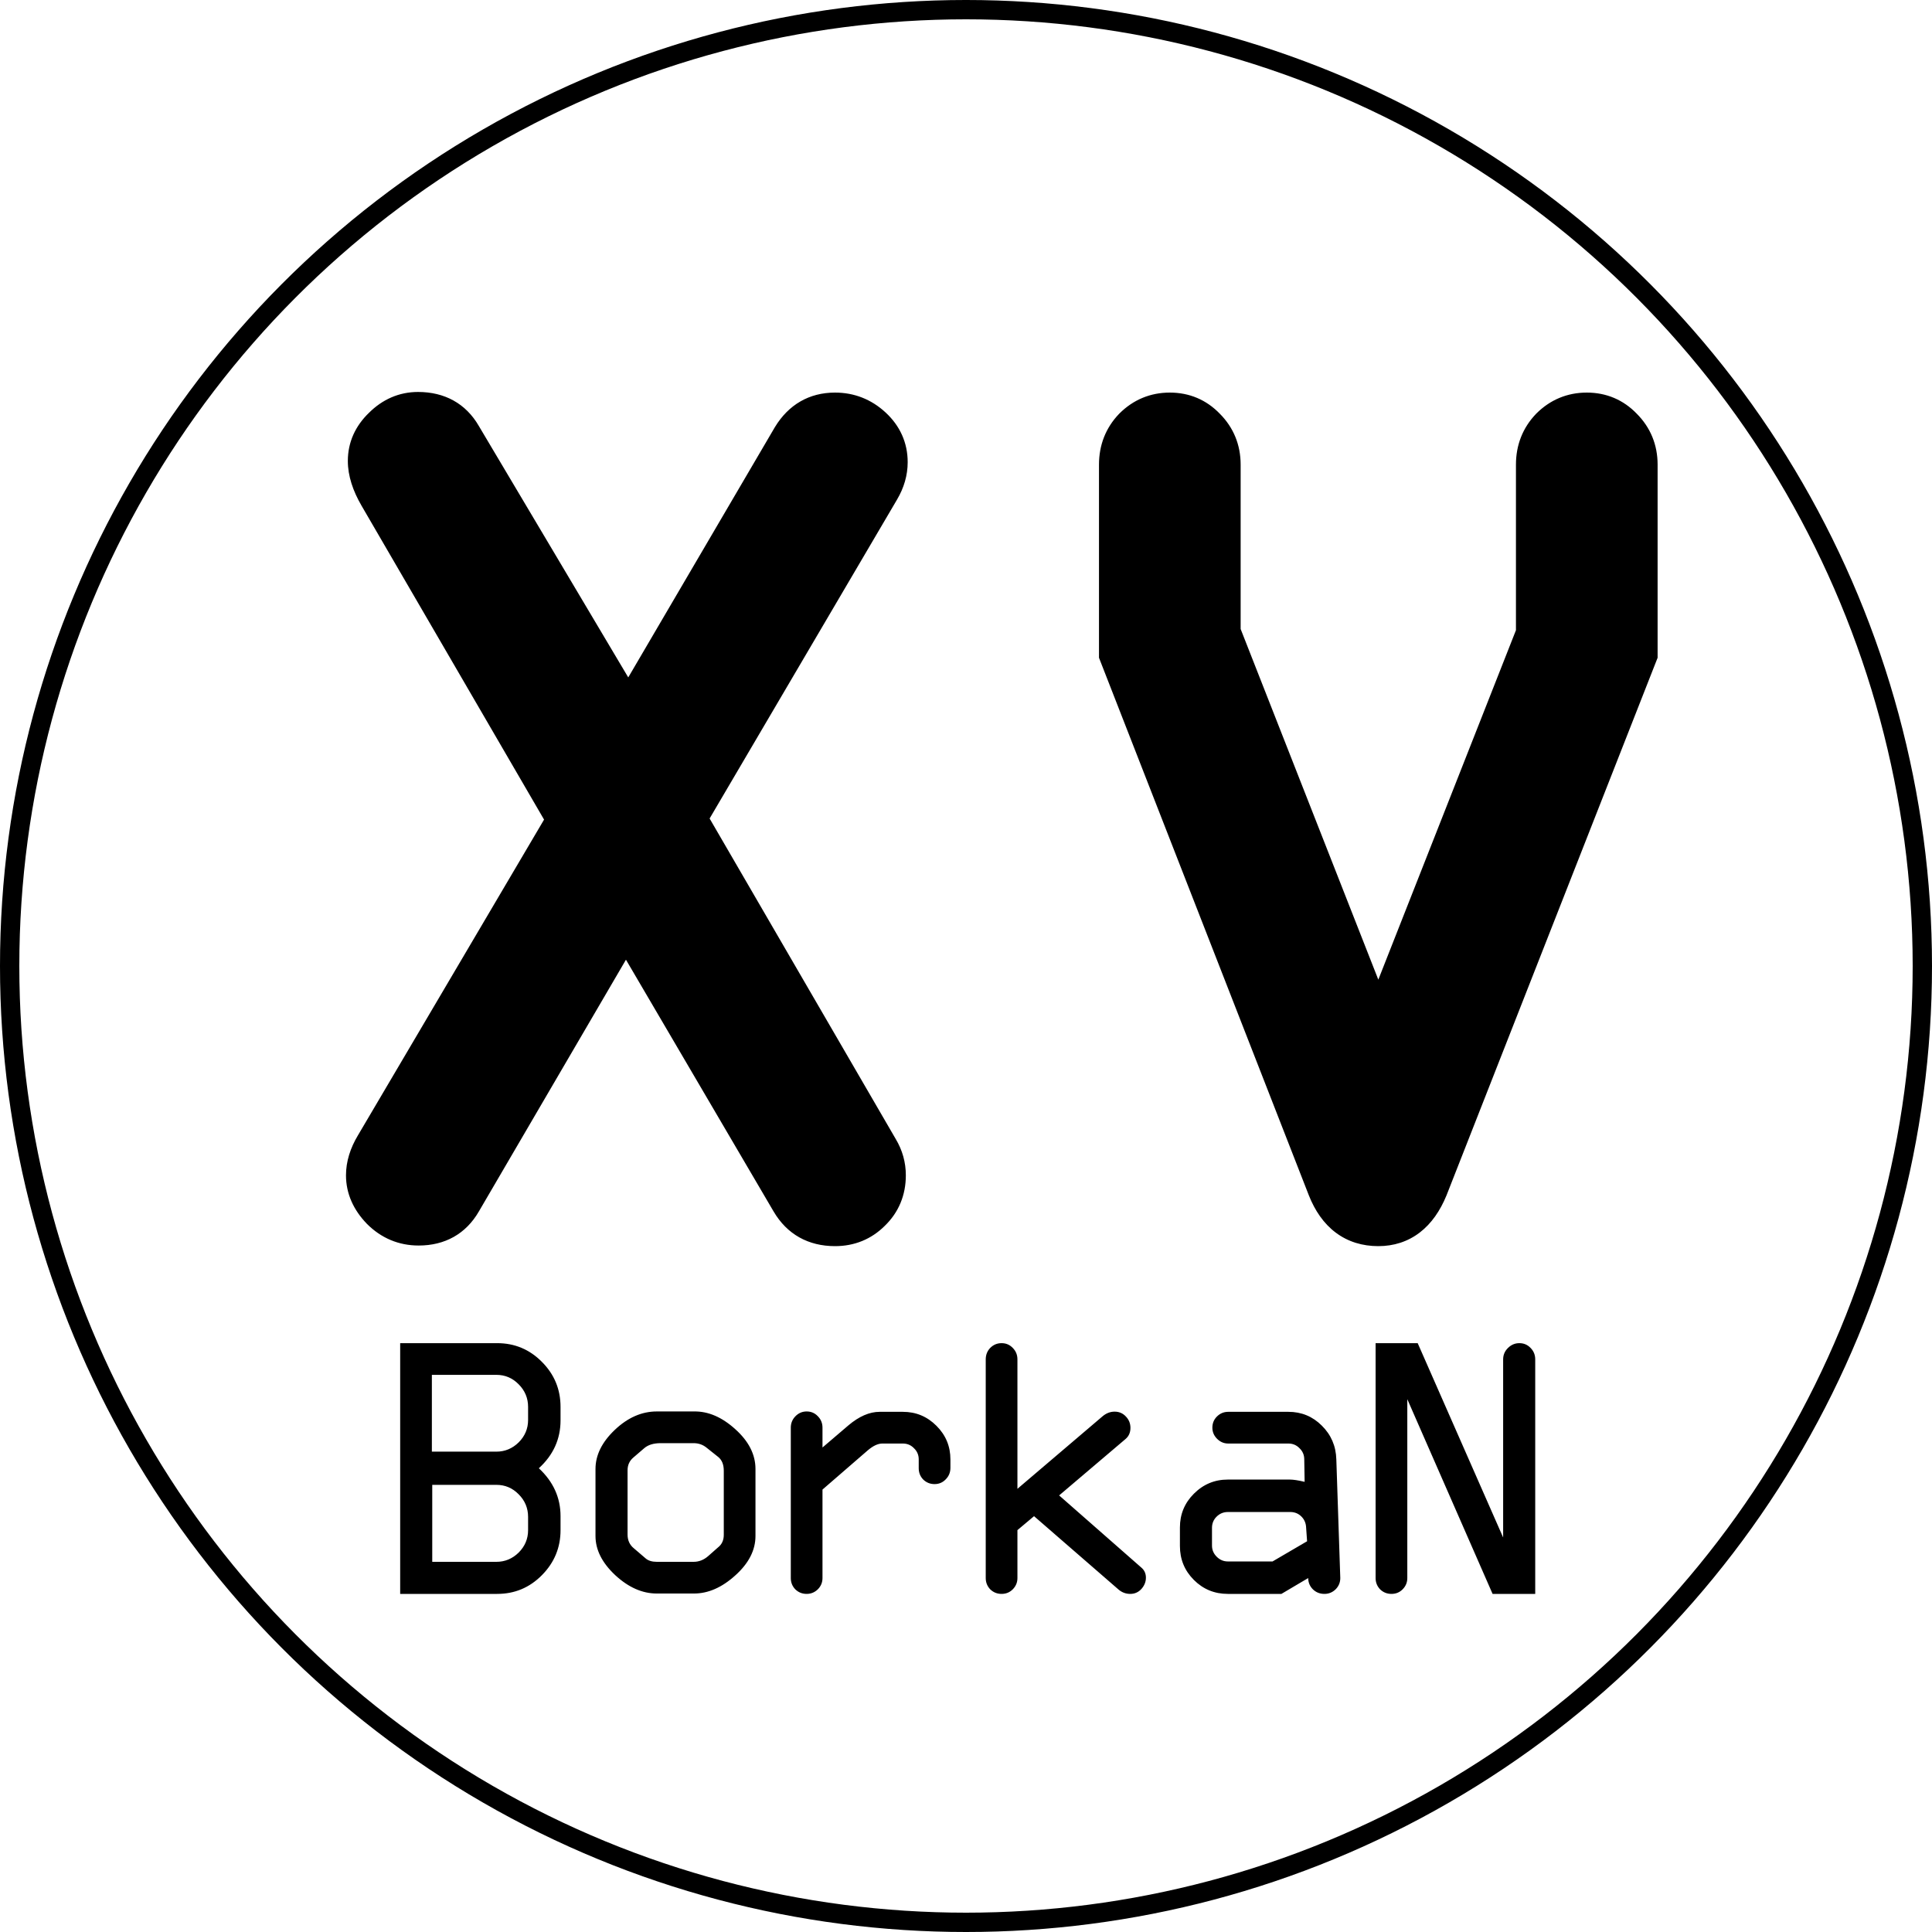 <svg width="200" height="200" viewBox="0 0 200 200" fill="none" xmlns="http://www.w3.org/2000/svg">
<circle cx="100" cy="100" r="99" fill="white" stroke="black" stroke-width="2"/>
<path d="M64.795 95.389L47.847 124.397C46.873 126.09 45.371 126.937 43.34 126.937C41.816 126.937 40.505 126.386 39.404 125.286C38.346 124.186 37.817 122.98 37.817 121.668C37.817 120.652 38.135 119.616 38.77 118.558L58.638 84.852L39.15 51.336C38.389 50.024 38.008 48.818 38.008 47.718C38.008 46.364 38.537 45.179 39.595 44.163C40.653 43.105 41.88 42.576 43.276 42.576C45.35 42.576 46.873 43.422 47.847 45.115L65.049 74.061L81.934 45.242C82.992 43.507 84.494 42.64 86.44 42.64C87.921 42.64 89.212 43.148 90.312 44.163C91.413 45.179 91.963 46.406 91.963 47.845C91.963 48.818 91.688 49.77 91.138 50.701L71.143 84.725L91.011 118.938C91.519 119.785 91.772 120.695 91.772 121.668C91.772 123.191 91.243 124.461 90.186 125.477C89.17 126.492 87.921 127 86.44 127C84.367 127 82.822 126.132 81.807 124.397L64.795 95.389ZM169.595 48.099V67.713L147.886 123.001C146.785 125.667 145.05 127 142.681 127C140.184 127 138.407 125.667 137.349 123.001L115.767 67.713V48.099C115.767 46.575 116.274 45.285 117.29 44.227C118.348 43.169 119.618 42.64 121.099 42.64C122.58 42.64 123.828 43.169 124.844 44.227C125.902 45.285 126.431 46.575 126.431 48.099V65.491L142.681 106.878L158.931 65.618V48.099C158.931 46.575 159.438 45.285 160.454 44.227C161.512 43.169 162.782 42.64 164.263 42.64C165.744 42.64 166.992 43.169 168.008 44.227C169.066 45.285 169.595 46.575 169.595 48.099Z" fill="black"/>
<path d="M64.795 95.389L66.52 94.377L64.792 91.43L63.068 94.38L64.795 95.389ZM47.847 124.397L46.12 123.389L46.113 123.401L47.847 124.397ZM39.404 125.286L37.963 126.672L37.976 126.686L37.99 126.7L39.404 125.286ZM38.77 118.558L40.484 119.587L40.489 119.58L40.492 119.573L38.77 118.558ZM58.638 84.852L60.361 85.867L60.955 84.859L60.367 83.846L58.638 84.852ZM39.15 51.336L37.421 52.34L37.421 52.341L39.15 51.336ZM39.595 44.163L40.98 45.606L40.995 45.592L41.009 45.577L39.595 44.163ZM47.847 45.115L46.113 46.112L46.12 46.125L46.127 46.137L47.847 45.115ZM65.049 74.061L63.33 75.082L65.061 77.996L66.775 75.072L65.049 74.061ZM81.934 45.242L80.226 44.201L80.217 44.216L80.208 44.231L81.934 45.242ZM91.138 50.701L89.416 49.684L89.413 49.688L91.138 50.701ZM71.143 84.725L69.418 83.711L68.826 84.719L69.413 85.729L71.143 84.725ZM91.011 118.938L89.281 119.943L89.288 119.955L89.296 119.967L91.011 118.938ZM90.186 125.477L88.8 124.034L88.786 124.048L88.771 124.062L90.186 125.477ZM81.807 124.397L83.533 123.387L83.532 123.386L81.807 124.397ZM63.068 94.38L46.12 123.389L49.574 125.406L66.522 96.398L63.068 94.38ZM46.113 123.401C45.514 124.442 44.691 124.937 43.34 124.937V128.937C46.051 128.937 48.233 127.738 49.581 125.394L46.113 123.401ZM43.34 124.937C42.359 124.937 41.553 124.606 40.819 123.872L37.99 126.7C39.456 128.167 41.273 128.937 43.34 128.937V124.937ZM40.846 123.9C40.083 123.107 39.817 122.379 39.817 121.668H35.817C35.817 123.581 36.609 125.265 37.963 126.672L40.846 123.9ZM39.817 121.668C39.817 121.086 39.996 120.401 40.484 119.587L37.054 117.529C36.273 118.831 35.817 120.219 35.817 121.668H39.817ZM40.492 119.573L60.361 85.867L56.915 83.836L37.047 117.542L40.492 119.573ZM60.367 83.846L40.879 50.331L37.421 52.341L56.909 85.857L60.367 83.846ZM40.88 50.332C40.231 49.214 40.008 48.356 40.008 47.718H36.008C36.008 49.28 36.546 50.834 37.421 52.34L40.88 50.332ZM40.008 47.718C40.008 46.956 40.279 46.279 40.98 45.606L38.21 42.72C36.795 44.078 36.008 45.771 36.008 47.718H40.008ZM41.009 45.577C41.721 44.865 42.451 44.576 43.276 44.576V40.576C41.309 40.576 39.584 41.346 38.181 42.749L41.009 45.577ZM43.276 44.576C44.688 44.576 45.523 45.086 46.113 46.112L49.581 44.118C48.224 41.759 46.011 40.576 43.276 40.576V44.576ZM46.127 46.137L63.33 75.082L66.768 73.039L49.566 44.093L46.127 46.137ZM66.775 75.072L83.659 46.253L80.208 44.231L63.323 73.049L66.775 75.072ZM83.641 46.283C84.356 45.112 85.228 44.64 86.44 44.64V40.64C83.76 40.64 81.628 41.902 80.226 44.201L83.641 46.283ZM86.44 44.64C87.413 44.64 88.221 44.954 88.956 45.633L91.669 42.694C90.204 41.341 88.43 40.64 86.44 40.64V44.64ZM88.956 45.633C89.665 46.287 89.963 46.989 89.963 47.845H93.963C93.963 45.823 93.161 44.07 91.669 42.694L88.956 45.633ZM89.963 47.845C89.963 48.421 89.805 49.026 89.416 49.684L92.859 51.719C93.571 50.515 93.963 49.215 93.963 47.845H89.963ZM89.413 49.688L69.418 83.711L72.867 85.738L92.862 51.715L89.413 49.688ZM69.413 85.729L89.281 119.943L92.74 117.934L72.872 83.72L69.413 85.729ZM89.296 119.967C89.62 120.508 89.772 121.062 89.772 121.668H93.772C93.772 120.327 93.417 119.062 92.726 117.909L89.296 119.967ZM89.772 121.668C89.772 122.671 89.449 123.411 88.8 124.034L91.571 126.919C93.038 125.51 93.772 123.712 93.772 121.668H89.772ZM88.771 124.062C88.144 124.69 87.41 125 86.44 125V129C88.433 129 90.196 128.294 91.6 126.891L88.771 124.062ZM86.44 125C85.05 125 84.176 124.486 83.533 123.387L80.081 125.408C81.469 127.779 83.684 129 86.44 129V125ZM83.532 123.386L66.52 94.377L63.07 96.4L80.081 125.409L83.532 123.386ZM169.595 67.713L171.456 68.444L171.595 68.091V67.713H169.595ZM147.886 123.001L149.734 123.764L149.741 123.748L149.747 123.732L147.886 123.001ZM137.349 123.001L135.486 123.728L135.49 123.739L137.349 123.001ZM115.767 67.713H113.767V68.089L113.904 68.44L115.767 67.713ZM117.29 44.227L115.876 42.812L115.861 42.827L115.847 42.842L117.29 44.227ZM124.844 44.227L123.401 45.612L123.415 45.626L123.43 45.641L124.844 44.227ZM126.431 65.491H124.431V65.87L124.569 66.222L126.431 65.491ZM142.681 106.878L140.819 107.609L142.678 112.343L144.542 107.611L142.681 106.878ZM158.931 65.618L160.792 66.351L160.931 65.998V65.618H158.931ZM160.454 44.227L159.04 42.812L159.025 42.827L159.011 42.842L160.454 44.227ZM168.008 44.227L166.565 45.612L166.579 45.626L166.594 45.641L168.008 44.227ZM167.595 48.099V67.713H171.595V48.099H167.595ZM167.733 66.982L146.024 122.27L149.747 123.732L171.456 68.444L167.733 66.982ZM146.037 122.238C145.58 123.346 145.054 124.02 144.541 124.414C144.052 124.79 143.464 125 142.681 125V129C144.267 129 145.731 128.544 146.978 127.586C148.199 126.648 149.092 125.322 149.734 123.764L146.037 122.238ZM142.681 125C141.809 125 141.175 124.775 140.675 124.4C140.156 124.011 139.639 123.352 139.208 122.263L135.49 123.739C136.116 125.316 137.017 126.657 138.275 127.6C139.552 128.558 141.056 129 142.681 129V125ZM139.212 122.274L117.63 66.986L113.904 68.44L135.486 123.728L139.212 122.274ZM117.767 67.713V48.099H113.767V67.713H117.767ZM117.767 48.099C117.767 47.069 118.09 46.281 118.733 45.612L115.847 42.842C114.459 44.288 113.767 46.081 113.767 48.099H117.767ZM118.704 45.641C119.391 44.954 120.154 44.64 121.099 44.64V40.64C119.081 40.64 117.305 41.384 115.876 42.812L118.704 45.641ZM121.099 44.64C122.041 44.64 122.767 44.951 123.401 45.612L126.287 42.842C124.89 41.386 123.118 40.64 121.099 40.64V44.64ZM123.43 45.641C124.105 46.316 124.431 47.095 124.431 48.099H128.431C128.431 46.056 127.699 44.253 126.258 42.812L123.43 45.641ZM124.431 48.099V65.491H128.431V48.099H124.431ZM124.569 66.222L140.819 107.609L144.542 106.147L128.292 64.76L124.569 66.222ZM144.542 107.611L160.792 66.351L157.07 64.885L140.82 106.145L144.542 107.611ZM160.931 65.618V48.099H156.931V65.618H160.931ZM160.931 48.099C160.931 47.069 161.254 46.281 161.897 45.612L159.011 42.842C157.623 44.288 156.931 46.081 156.931 48.099H160.931ZM161.868 45.641C162.555 44.954 163.318 44.64 164.263 44.64V40.64C162.245 40.64 160.469 41.384 159.04 42.812L161.868 45.641ZM164.263 44.64C165.205 44.64 165.931 44.951 166.565 45.612L169.451 42.842C168.054 41.386 166.282 40.64 164.263 40.64V44.64ZM166.594 45.641C167.269 46.316 167.595 47.095 167.595 48.099H171.595C171.595 46.056 170.863 44.253 169.422 42.812L166.594 45.641Z" fill="black"/>
<g filter="url(#filter0_d)">
<path d="M58.027 152.953V154.398C58.027 156.208 57.383 157.764 56.094 159.066C54.818 160.355 53.275 161 51.465 161H41.426V135.043H51.465C53.275 135.043 54.818 135.688 56.094 136.977C57.383 138.266 58.027 139.822 58.027 141.645V143.031C58.027 144.971 57.279 146.625 55.781 147.992C57.279 149.385 58.027 151.039 58.027 152.953ZM54.668 142.992V141.645C54.668 140.733 54.342 139.952 53.691 139.301C53.053 138.65 52.285 138.324 51.387 138.324H44.707V146.273H51.387C52.272 146.273 53.04 145.954 53.691 145.316C54.342 144.665 54.668 143.891 54.668 142.992ZM54.668 154.398V153.031C54.668 152.12 54.342 151.339 53.691 150.688C53.053 150.036 52.285 149.711 51.387 149.711H44.746V157.68H51.387C52.272 157.68 53.04 157.361 53.691 156.723C54.342 156.072 54.668 155.297 54.668 154.398ZM78.207 148.07V155.004C78.207 156.475 77.51 157.836 76.117 159.086C74.737 160.336 73.311 160.961 71.84 160.961H67.992C66.495 160.961 65.062 160.329 63.695 159.066C62.328 157.79 61.645 156.436 61.645 155.004V148.07C61.645 146.638 62.309 145.29 63.637 144.027C64.978 142.751 66.43 142.113 67.992 142.113H71.84C73.311 142.087 74.737 142.699 76.117 143.949C77.51 145.199 78.207 146.573 78.207 148.07ZM64.965 148.207V154.848C64.965 155.447 65.18 155.922 65.609 156.273L66.84 157.328C67.113 157.562 67.497 157.68 67.992 157.68H71.801C72.361 157.68 72.868 157.478 73.324 157.074L74.32 156.195C74.724 155.883 74.926 155.447 74.926 154.887V148.246C74.926 147.595 74.724 147.113 74.32 146.801L73.168 145.883C72.777 145.557 72.322 145.395 71.801 145.395H68.402C67.66 145.395 67.087 145.57 66.684 145.922L65.57 146.879C65.167 147.217 64.965 147.66 64.965 148.207ZM81.863 159.359V143.793C81.863 143.337 82.019 142.947 82.332 142.621C82.658 142.283 83.048 142.113 83.504 142.113C83.96 142.113 84.344 142.276 84.656 142.602C84.982 142.927 85.144 143.324 85.144 143.793V145.844L87.82 143.559C88.927 142.621 90.008 142.152 91.062 142.152H93.465C94.819 142.152 95.978 142.634 96.941 143.598C97.905 144.561 98.387 145.72 98.387 147.074V147.953C98.387 148.422 98.224 148.819 97.898 149.145C97.586 149.47 97.202 149.633 96.746 149.633C96.29 149.633 95.9 149.477 95.574 149.164C95.262 148.839 95.106 148.448 95.106 147.992V147.074C95.106 146.618 94.943 146.234 94.617 145.922C94.305 145.596 93.921 145.434 93.465 145.434H91.336C90.88 145.434 90.372 145.674 89.812 146.156L85.144 150.199V159.359C85.144 159.815 84.982 160.206 84.656 160.531C84.331 160.844 83.947 161 83.504 161C83.048 161 82.658 160.844 82.332 160.531C82.019 160.206 81.863 159.815 81.863 159.359ZM102.043 159.359V136.723C102.043 136.254 102.199 135.857 102.512 135.531C102.837 135.206 103.228 135.043 103.684 135.043C104.139 135.043 104.523 135.206 104.836 135.531C105.161 135.857 105.324 136.254 105.324 136.723V150.121L114.152 142.602C114.53 142.289 114.94 142.133 115.383 142.133C115.852 142.133 116.242 142.302 116.555 142.641C116.867 142.966 117.023 143.357 117.023 143.812C117.023 144.294 116.854 144.678 116.516 144.965L109.641 150.805L118.117 158.246C118.456 158.52 118.625 158.878 118.625 159.32C118.625 159.75 118.469 160.141 118.156 160.492C117.844 160.831 117.46 161 117.004 161C116.548 161 116.145 160.85 115.793 160.551L107.043 152.953L105.324 154.398V159.359C105.324 159.815 105.161 160.206 104.836 160.531C104.523 160.844 104.139 161 103.684 161C103.228 161 102.837 160.844 102.512 160.531C102.199 160.206 102.043 159.815 102.043 159.359ZM127.105 149.164H133.531C133.883 149.164 134.391 149.242 135.055 149.398L135.016 147.074C135.016 146.618 134.853 146.234 134.527 145.922C134.215 145.596 133.831 145.434 133.375 145.434H127.145C126.702 145.434 126.318 145.271 125.992 144.945C125.667 144.62 125.504 144.236 125.504 143.793C125.504 143.337 125.66 142.953 125.973 142.641C126.298 142.315 126.689 142.152 127.145 142.152H133.375C134.729 142.152 135.882 142.628 136.832 143.578C137.796 144.529 138.297 145.694 138.336 147.074L138.746 159.359C138.746 159.815 138.583 160.206 138.258 160.531C137.932 160.844 137.548 161 137.105 161C136.637 161 136.24 160.844 135.914 160.531C135.589 160.206 135.426 159.815 135.426 159.359L132.652 161H127.105C125.725 161 124.553 160.518 123.59 159.555C122.626 158.591 122.145 157.419 122.145 156.039V154.125C122.145 152.758 122.626 151.592 123.59 150.629C124.566 149.652 125.738 149.164 127.105 149.164ZM135.309 155.551L135.211 154.164C135.198 153.695 135.035 153.305 134.723 152.992C134.41 152.68 134.026 152.523 133.57 152.523H127.105C126.65 152.523 126.259 152.686 125.934 153.012C125.621 153.324 125.465 153.708 125.465 154.164V156C125.465 156.443 125.628 156.827 125.953 157.152C126.279 157.478 126.663 157.641 127.105 157.641H131.734L135.309 155.551ZM158.926 136.723V161H154.512L145.684 140.844V159.359C145.684 159.815 145.521 160.206 145.195 160.531C144.883 160.844 144.499 161 144.043 161C143.587 161 143.197 160.844 142.871 160.531C142.559 160.206 142.402 159.815 142.402 159.359V135.043H146.758L155.605 155.16V136.723C155.605 136.267 155.768 135.876 156.094 135.551C156.432 135.212 156.829 135.043 157.285 135.043C157.741 135.043 158.125 135.206 158.438 135.531C158.763 135.857 158.926 136.254 158.926 136.723Z" fill="black"/>
</g>
<defs>
<filter id="filter0_d" x="37.426" y="135.043" width="125.5" height="33.957" filterUnits="userSpaceOnUse" color-interpolation-filters="sRGB">
<feFlood flood-opacity="0" result="BackgroundImageFix"/>
<feColorMatrix in="SourceAlpha" type="matrix" values="0 0 0 0 0 0 0 0 0 0 0 0 0 0 0 0 0 0 127 0"/>
<feOffset dy="4"/>
<feGaussianBlur stdDeviation="2"/>
<feColorMatrix type="matrix" values="0 0 0 0 0 0 0 0 0 0 0 0 0 0 0 0 0 0 0.25 0"/>
<feBlend mode="normal" in2="BackgroundImageFix" result="effect1_dropShadow"/>
<feBlend mode="normal" in="SourceGraphic" in2="effect1_dropShadow" result="shape"/>
</filter>
</defs>
</svg>
